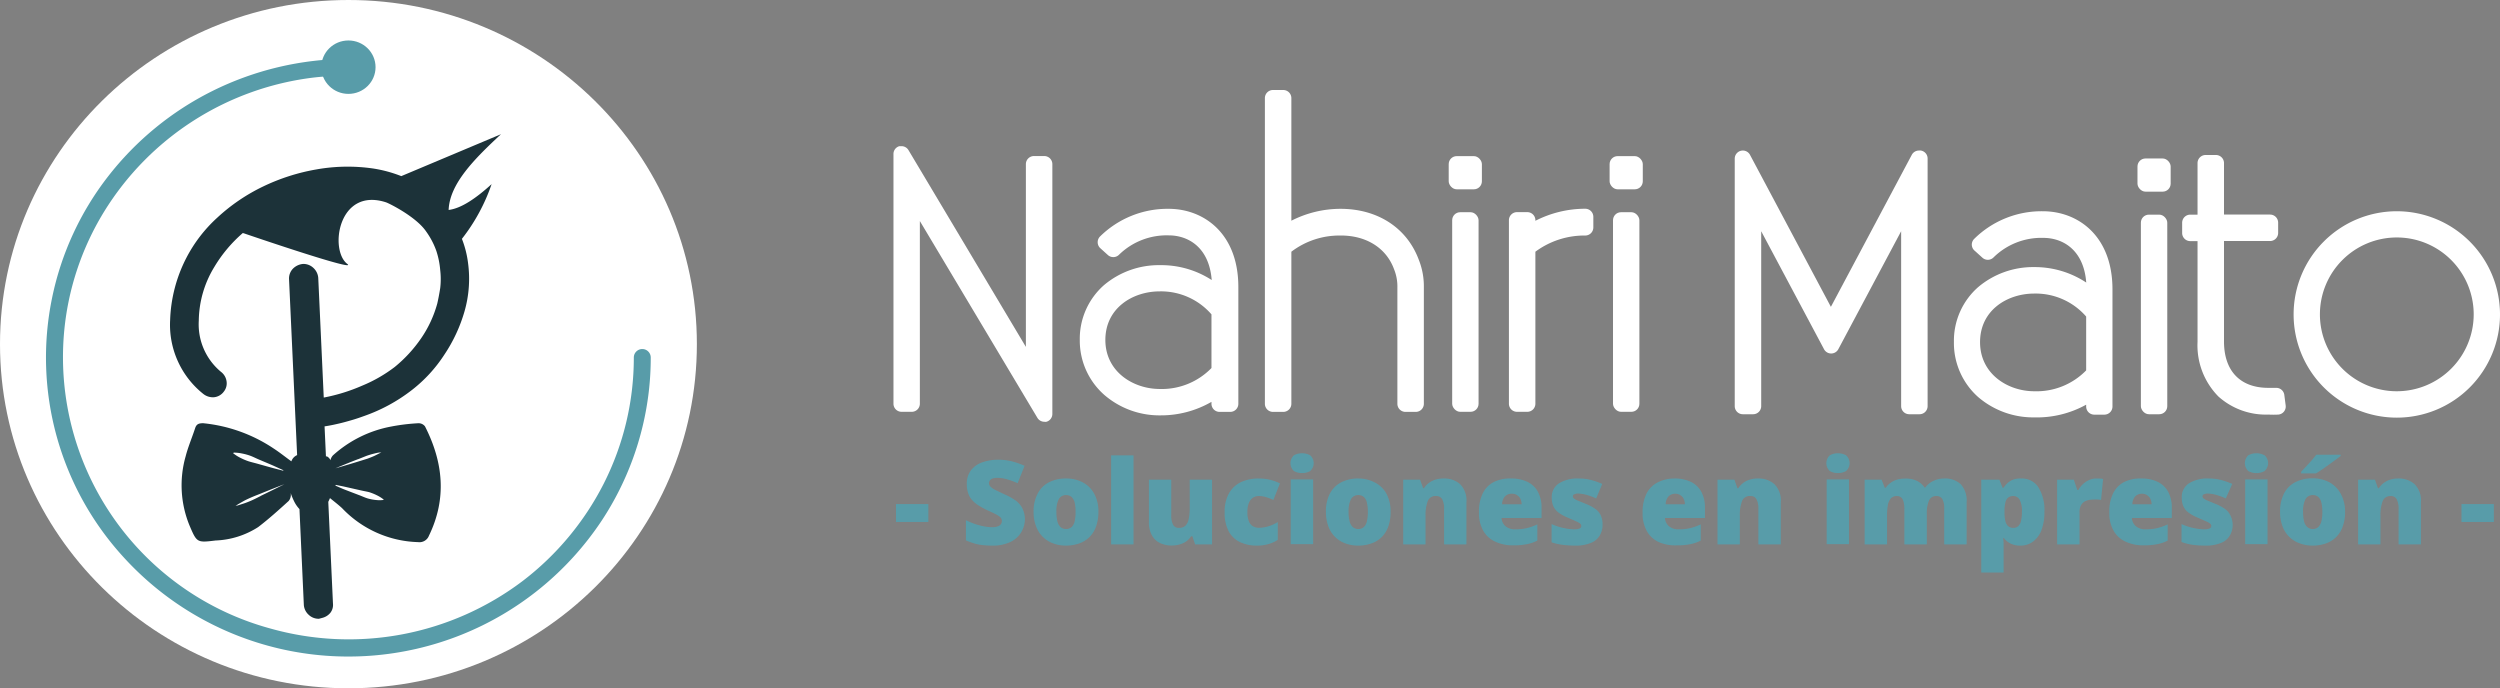<svg xmlns="http://www.w3.org/2000/svg" viewBox="0 0 308.88 85.04"><rect x="0" y="0" width="308.88" height="85.04" fill="#808080" stroke="none"/><defs><style>.cls-1{fill:#fff;}.cls-2{fill:#589ca9;}.cls-3{fill:#1c3239;}</style></defs><g id="Capa_2" data-name="Capa 2"><g id="Capa_3" data-name="Capa 3"><path class="cls-1" d="M111.38,50.88h1.27a1,1,0,0,0,1-1V27.31l14.52,24.31a1,1,0,0,0,.85.49.84.84,0,0,0,.27,0,1,1,0,0,0,.73-1V20.28a1,1,0,0,0-1-1h-1.27a1,1,0,0,0-1,1V42.86L112.24,18.54a1,1,0,0,0-.86-.48l-.26,0a1,1,0,0,0-.73,1V49.89A1,1,0,0,0,111.38,50.88Z"/><path class="cls-1" d="M149.68,49.65v.24a1,1,0,0,0,1,1H152a1,1,0,0,0,1-1V35.46c0-6.67-4.32-9.66-8.61-9.66a11.88,11.88,0,0,0-8.47,3.41,1,1,0,0,0-.3.73,1,1,0,0,0,.32.72l.93.84a1,1,0,0,0,1.36,0,8.42,8.42,0,0,1,6.16-2.42c2.42,0,5,1.47,5.32,5.52a11.46,11.46,0,0,0-6.37-1.84,10.51,10.51,0,0,0-6.93,2.46,8.83,8.83,0,0,0-3,6.78,8.93,8.93,0,0,0,3.05,6.81,10.43,10.43,0,0,0,6.92,2.51A12.47,12.47,0,0,0,149.68,49.65ZM136.57,42c0-3.93,3.37-6,6.71-6a8.26,8.26,0,0,1,6.4,2.84v6.63a8.56,8.56,0,0,1-6.4,2.59C140,48.05,136.57,45.92,136.57,42Z"/><path class="cls-1" d="M172.24,33.27a5.64,5.64,0,0,1,.41,2.24V49.89a1,1,0,0,0,1,1h1.27a1,1,0,0,0,1-1V35.42a8.81,8.81,0,0,0-.62-3.31c-1.46-3.95-5.08-6.31-9.68-6.31a13.39,13.39,0,0,0-6.07,1.47V12.12a1,1,0,0,0-1-1h-1.27a1,1,0,0,0-1,1V49.89a1,1,0,0,0,1,1h1.27a1,1,0,0,0,1-1V31.1a9.79,9.79,0,0,1,6-2C168.78,29.06,171.28,30.63,172.24,33.27Z"/><rect class="cls-1" x="178.99" y="19.29" width="4.1" height="4.1" rx="0.99"/><rect class="cls-1" x="179.42" y="26.22" width="3.26" height="24.66" rx="0.99"/><path class="cls-1" d="M187.43,50.88h1.27a1,1,0,0,0,1-1V31.1a10.17,10.17,0,0,1,6.16-2,1,1,0,0,0,1-1V26.79a1,1,0,0,0-1-1,13.53,13.53,0,0,0-6.16,1.49v-.07a1,1,0,0,0-1-1h-1.27a1,1,0,0,0-1,1V49.89A1,1,0,0,0,187.43,50.88Z"/><rect class="cls-1" x="198.87" y="19.29" width="4.1" height="4.1" rx="0.99"/><rect class="cls-1" x="199.29" y="26.22" width="3.26" height="24.66" rx="0.99"/><path class="cls-1" d="M237.33,18.6a1,1,0,0,0-.24,0,1,1,0,0,0-.88.52l-10,18.79-10-18.79a1,1,0,0,0-.88-.52,1,1,0,0,0-1,1V50.18a1,1,0,0,0,1,1h1.27a1,1,0,0,0,1-1V28.57l7.77,14.59a1,1,0,0,0,1.75,0l7.77-14.59V50.18a1,1,0,0,0,1,1h1.27a1,1,0,0,0,1-1V19.56A1,1,0,0,0,237.33,18.6Z"/><path class="cls-1" d="M252.4,26.1a11.84,11.84,0,0,0-8.47,3.4,1,1,0,0,0-.31.73A1,1,0,0,0,244,31l.93.84a1,1,0,0,0,.66.26,1,1,0,0,0,.7-.28,8.41,8.41,0,0,1,6.16-2.43c2.41,0,5,1.47,5.31,5.52A11.52,11.52,0,0,0,251.34,33a10.52,10.52,0,0,0-6.93,2.47,8.82,8.82,0,0,0-3,6.77,8.93,8.93,0,0,0,3,6.82,10.45,10.45,0,0,0,6.92,2.51A12.58,12.58,0,0,0,257.75,50v.23a1,1,0,0,0,1,1H260a1,1,0,0,0,1-1V35.76C261,29.08,256.68,26.1,252.4,26.1Zm5.35,19.66a8.56,8.56,0,0,1-6.41,2.58c-3.25,0-6.7-2.12-6.7-6.07s3.37-6,6.7-6a8.28,8.28,0,0,1,6.41,2.84Z"/><rect class="cls-1" x="264.51" y="26.52" width="3.26" height="24.66" rx="0.99"/><rect class="cls-1" x="264.09" y="19.58" width="4.1" height="4.1" rx="0.99"/><path class="cls-1" d="M282.23,48.78a1,1,0,0,0-1-.86h-.11c-.32,0-.62,0-.86,0-3.48,0-5.48-2.09-5.48-5.73V29.78h5.69a1,1,0,0,0,1-1V27.51a1,1,0,0,0-1-1h-5.69V20.15a1,1,0,0,0-1-1h-1.27a1,1,0,0,0-1,1v6.37h-.9a1,1,0,0,0-1,1v1.27a1,1,0,0,0,1,1h.9V42.23A9,9,0,0,0,274.1,49a8.78,8.78,0,0,0,6.17,2.22,11,11,0,0,0,1.25,0,1,1,0,0,0,.67-.37,1,1,0,0,0,.21-.75Z"/><path class="cls-1" d="M296.13,26.1a12.75,12.75,0,1,0,12.75,12.75A12.76,12.76,0,0,0,296.13,26.1Zm0,22.24a9.5,9.5,0,1,1,9.5-9.49A9.51,9.51,0,0,1,296.13,48.34Z"/><path class="cls-2" d="M110.7,64.49V62.28h4v2.21Z"/><path class="cls-2" d="M126.63,64.13a3.22,3.22,0,0,1-.43,1.59,3.08,3.08,0,0,1-1.32,1.22,5,5,0,0,1-2.3.47,10.82,10.82,0,0,1-1.24-.07,5.05,5.05,0,0,1-1-.21,7.69,7.69,0,0,1-1-.37V64.27a8.34,8.34,0,0,0,1.69.64,6.26,6.26,0,0,0,1.55.23,2.08,2.08,0,0,0,.68-.1.94.94,0,0,0,.4-.27.7.7,0,0,0,.12-.4.65.65,0,0,0-.18-.46,2.83,2.83,0,0,0-.6-.39q-.4-.21-1.08-.51a11.09,11.09,0,0,1-1-.55,3.66,3.66,0,0,1-.79-.65,2.33,2.33,0,0,1-.5-.85,3.35,3.35,0,0,1-.18-1.15,2.73,2.73,0,0,1,.49-1.67,3,3,0,0,1,1.37-1,5.8,5.8,0,0,1,2-.34,6.76,6.76,0,0,1,1.82.23,9.53,9.53,0,0,1,1.46.52l-.86,2.15a9.06,9.06,0,0,0-1.31-.48,4.41,4.41,0,0,0-1.19-.18,1.91,1.91,0,0,0-.59.08.74.74,0,0,0-.34.24.58.58,0,0,0-.11.34.59.59,0,0,0,.19.43,2.25,2.25,0,0,0,.63.42c.29.14.69.34,1.2.57a7.32,7.32,0,0,1,1.29.73,2.79,2.79,0,0,1,.81.94A3.08,3.08,0,0,1,126.63,64.13Z"/><path class="cls-2" d="M135.71,63.24a5.36,5.36,0,0,1-.28,1.78,3.4,3.4,0,0,1-.8,1.31,3.44,3.44,0,0,1-1.26.8,4.93,4.93,0,0,1-1.68.28,4.5,4.5,0,0,1-1.59-.28,3.61,3.61,0,0,1-1.26-.8A3.46,3.46,0,0,1,128,65a4.88,4.88,0,0,1-.3-1.78A4.66,4.66,0,0,1,128.2,61a3.22,3.22,0,0,1,1.38-1.4,4.52,4.52,0,0,1,2.15-.48,4.25,4.25,0,0,1,2.05.48,3.4,3.4,0,0,1,1.41,1.4A4.45,4.45,0,0,1,135.71,63.24Zm-5.19,0a4.75,4.75,0,0,0,.12,1.16,1.46,1.46,0,0,0,.38.71,1,1,0,0,0,.7.25,1,1,0,0,0,.69-.25,1.45,1.45,0,0,0,.37-.71,5.37,5.37,0,0,0,.11-1.16,5.17,5.17,0,0,0-.11-1.14,1.34,1.34,0,0,0-.38-.69,1,1,0,0,0-.69-.24,1,1,0,0,0-.91.53A3.28,3.28,0,0,0,130.52,63.24Z"/><path class="cls-2" d="M140.05,67.26h-2.77v-11h2.77Z"/><path class="cls-2" d="M149.75,59.26v8h-2.09l-.34-1h-.16a2.17,2.17,0,0,1-.63.65,2.66,2.66,0,0,1-.84.37,3.69,3.69,0,0,1-.95.12,3.29,3.29,0,0,1-1.42-.31,2.24,2.24,0,0,1-1-.95,3.34,3.34,0,0,1-.37-1.68V59.26h2.76v4.37a2.55,2.55,0,0,0,.22,1.19.76.76,0,0,0,.73.4,1.09,1.09,0,0,0,.81-.28,1.58,1.58,0,0,0,.4-.84,6.33,6.33,0,0,0,.12-1.34v-3.5Z"/><path class="cls-2" d="M155.3,67.41a4.79,4.79,0,0,1-2.11-.44,3.1,3.1,0,0,1-1.39-1.34,4.85,4.85,0,0,1-.49-2.33,4.58,4.58,0,0,1,.55-2.38,3.32,3.32,0,0,1,1.5-1.37,5.18,5.18,0,0,1,2.16-.43,5.78,5.78,0,0,1,1.4.16,6.27,6.27,0,0,1,1.22.44l-.81,2.05a6.77,6.77,0,0,0-.92-.35,3,3,0,0,0-.89-.13,1.28,1.28,0,0,0-.73.21,1.46,1.46,0,0,0-.5.67,3,3,0,0,0-.17,1.12,2.86,2.86,0,0,0,.18,1.11,1.26,1.26,0,0,0,.5.62,1.48,1.48,0,0,0,.74.19,4.05,4.05,0,0,0,1.19-.19,4.88,4.88,0,0,0,1.14-.52v2.2a4,4,0,0,1-1.12.51A4.84,4.84,0,0,1,155.3,67.41Z"/><path class="cls-2" d="M160.87,56a2.12,2.12,0,0,1,1,.25,1.3,1.3,0,0,1,0,1.95,2,2,0,0,1-1,.25,2,2,0,0,1-1-.25,1.32,1.32,0,0,1,0-1.95A2.08,2.08,0,0,1,160.87,56Zm1.37,3.23v8h-2.77v-8Z"/><path class="cls-2" d="M171.81,63.24a5.37,5.37,0,0,1-.27,1.78,3.53,3.53,0,0,1-.8,1.31,3.4,3.4,0,0,1-1.27.8,4.83,4.83,0,0,1-1.67.28,4.59,4.59,0,0,1-1.6-.28A3.48,3.48,0,0,1,164.11,65a5.11,5.11,0,0,1-.29-1.78A4.78,4.78,0,0,1,164.3,61a3.29,3.29,0,0,1,1.39-1.4,4.52,4.52,0,0,1,2.15-.48,4.28,4.28,0,0,1,2,.48A3.4,3.4,0,0,1,171.3,61,4.55,4.55,0,0,1,171.81,63.24Zm-5.19,0a4.26,4.26,0,0,0,.13,1.16,1.38,1.38,0,0,0,.38.71,1,1,0,0,0,.7.25,1,1,0,0,0,.68-.25,1.37,1.37,0,0,0,.37-.71,4.75,4.75,0,0,0,.12-1.16,4.58,4.58,0,0,0-.12-1.14,1.27,1.27,0,0,0-.37-.69,1,1,0,0,0-.7-.24,1,1,0,0,0-.91.53A3.41,3.41,0,0,0,166.62,63.24Z"/><path class="cls-2" d="M178.4,59.12a2.91,2.91,0,0,1,2,.7,2.86,2.86,0,0,1,.78,2.24v5.2h-2.76V62.9a2.54,2.54,0,0,0-.23-1.21.78.78,0,0,0-.74-.4,1,1,0,0,0-1.05.63,4.92,4.92,0,0,0-.27,1.84v3.5h-2.76v-8h2.08l.38,1.06h.1a2.71,2.71,0,0,1,.61-.65,2.58,2.58,0,0,1,.81-.41A3.33,3.33,0,0,1,178.4,59.12Z"/><path class="cls-2" d="M186.69,59.12a4.62,4.62,0,0,1,2,.4A2.92,2.92,0,0,1,190,60.74a4.05,4.05,0,0,1,.46,2V64h-4.94a1.46,1.46,0,0,0,.47,1,1.82,1.82,0,0,0,1.28.4,6,6,0,0,0,1.38-.15,6.94,6.94,0,0,0,1.29-.46v2a4.77,4.77,0,0,1-1.27.44,8.29,8.29,0,0,1-1.73.15,5.11,5.11,0,0,1-2.16-.44,3.23,3.23,0,0,1-1.5-1.33,4.39,4.39,0,0,1-.55-2.33,5,5,0,0,1,.49-2.37,3.14,3.14,0,0,1,1.39-1.38A4.51,4.51,0,0,1,186.69,59.12Zm.1,1.88a1.17,1.17,0,0,0-.82.3,1.42,1.42,0,0,0-.38,1H188a1.72,1.72,0,0,0-.14-.65,1.07,1.07,0,0,0-.39-.45A1.11,1.11,0,0,0,186.79,61Z"/><path class="cls-2" d="M198,64.8a2.6,2.6,0,0,1-.34,1.35,2.25,2.25,0,0,1-1.08.92,4.89,4.89,0,0,1-2,.34,11.55,11.55,0,0,1-1.53-.1A6.42,6.42,0,0,1,191.7,67V64.75a7.29,7.29,0,0,0,1.54.5,6.91,6.91,0,0,0,1.24.15,1.87,1.87,0,0,0,.68-.1.33.33,0,0,0,.21-.31.36.36,0,0,0-.14-.3,2.45,2.45,0,0,0-.52-.29l-1-.44a5.21,5.21,0,0,1-1.11-.6,2.11,2.11,0,0,1-.66-.77,2.68,2.68,0,0,1-.22-1.11,2,2,0,0,1,.91-1.77,4.25,4.25,0,0,1,2.39-.59,6,6,0,0,1,1.5.17,8.54,8.54,0,0,1,1.44.5l-.75,1.79a8.3,8.3,0,0,0-1.2-.44,4.46,4.46,0,0,0-1-.16,1.09,1.09,0,0,0-.5.09.26.26,0,0,0-.18.24.37.37,0,0,0,.12.27,2.24,2.24,0,0,0,.47.26l1,.41a5.41,5.41,0,0,1,1.16.61,2,2,0,0,1,.68.78A2.61,2.61,0,0,1,198,64.8Z"/><path class="cls-2" d="M206.88,59.12a4.59,4.59,0,0,1,2,.4,2.92,2.92,0,0,1,1.31,1.22,4.05,4.05,0,0,1,.46,2V64h-4.94a1.46,1.46,0,0,0,.47,1,1.82,1.82,0,0,0,1.28.4,6,6,0,0,0,1.38-.15,6.94,6.94,0,0,0,1.29-.46v2a4.77,4.77,0,0,1-1.27.44,8.29,8.29,0,0,1-1.73.15A5.11,5.11,0,0,1,205,67a3.23,3.23,0,0,1-1.5-1.33,4.39,4.39,0,0,1-.55-2.33,5,5,0,0,1,.49-2.37,3.14,3.14,0,0,1,1.39-1.38A4.51,4.51,0,0,1,206.88,59.12ZM207,61a1.17,1.17,0,0,0-.82.3,1.42,1.42,0,0,0-.38,1h2.37a1.55,1.55,0,0,0-.14-.65,1.07,1.07,0,0,0-.39-.45A1.11,1.11,0,0,0,207,61Z"/><path class="cls-2" d="M217.23,59.12a2.89,2.89,0,0,1,2,.7,2.82,2.82,0,0,1,.79,2.24v5.2h-2.77V62.9a2.43,2.43,0,0,0-.23-1.21.77.77,0,0,0-.73-.4,1,1,0,0,0-1.06.63,4.92,4.92,0,0,0-.27,1.84v3.5h-2.76v-8h2.09l.37,1.06h.11a2.67,2.67,0,0,1,.6-.65,2.53,2.53,0,0,1,.82-.41A3.23,3.23,0,0,1,217.23,59.12Z"/><path class="cls-2" d="M227.08,56a2.16,2.16,0,0,1,1,.25,1.3,1.3,0,0,1,0,1.95,2.05,2.05,0,0,1-1,.25,2,2,0,0,1-1-.25,1.32,1.32,0,0,1,0-1.95A2.07,2.07,0,0,1,227.08,56Zm1.37,3.23v8h-2.76v-8Z"/><path class="cls-2" d="M240.16,59.12a2.87,2.87,0,0,1,2.09.7,3,3,0,0,1,.73,2.24v5.2h-2.77V62.91a2.42,2.42,0,0,0-.24-1.27.8.8,0,0,0-.72-.35.93.93,0,0,0-.93.58,4.11,4.11,0,0,0-.26,1.66v3.73h-2.77V62.91a3.41,3.41,0,0,0-.11-.94,1,1,0,0,0-.3-.52.81.81,0,0,0-.52-.16,1,1,0,0,0-.74.28,1.73,1.73,0,0,0-.37.84,7.44,7.44,0,0,0-.1,1.35v3.5h-2.77v-8h2.09l.4,1H233a2.15,2.15,0,0,1,.55-.58,2.68,2.68,0,0,1,.79-.41,3.78,3.78,0,0,1,1.06-.14,3.17,3.17,0,0,1,1.46.29,2.54,2.54,0,0,1,.93.82h.08a2.54,2.54,0,0,1,1-.82A3,3,0,0,1,240.16,59.12Z"/><path class="cls-2" d="M249.75,59.12a2.41,2.41,0,0,1,2.08,1.06,5.27,5.27,0,0,1,.76,3.06,6.18,6.18,0,0,1-.38,2.3,3.11,3.11,0,0,1-1.05,1.39,2.49,2.49,0,0,1-1.5.48,2.76,2.76,0,0,1-1-.15,2.23,2.23,0,0,1-.65-.35,2.91,2.91,0,0,1-.43-.43h-.09a5.11,5.11,0,0,1,.06.59c0,.22,0,.46,0,.74v2.93h-2.76V59.26h2.24l.39,1h.13a3.16,3.16,0,0,1,.48-.57,2.18,2.18,0,0,1,.69-.43A2.76,2.76,0,0,1,249.75,59.12Zm-1,2.17a1,1,0,0,0-.64.19,1,1,0,0,0-.33.57,4.18,4.18,0,0,0-.12,1v.22a4.69,4.69,0,0,0,.1,1.07,1.22,1.22,0,0,0,.34.66,1,1,0,0,0,.66.22.87.87,0,0,0,.58-.2,1.19,1.19,0,0,0,.35-.63,4.36,4.36,0,0,0,.12-1.14,3,3,0,0,0-.27-1.49A.87.87,0,0,0,248.71,61.29Z"/><path class="cls-2" d="M259,59.12l.47,0,.37.05-.25,2.61a1.39,1.39,0,0,0-.35-.06,4.37,4.37,0,0,0-.59,0,3.87,3.87,0,0,0-.56.05,1.9,1.9,0,0,0-.56.21,1.19,1.19,0,0,0-.43.48,1.8,1.8,0,0,0-.17.87v3.93h-2.77v-8h2.06l.43,1.28h.14a2.59,2.59,0,0,1,.56-.72,2.46,2.46,0,0,1,.77-.51A2.08,2.08,0,0,1,259,59.12Z"/><path class="cls-2" d="M264.56,59.12a4.59,4.59,0,0,1,2,.4,2.92,2.92,0,0,1,1.31,1.22,4.05,4.05,0,0,1,.46,2V64H263.4a1.46,1.46,0,0,0,.47,1,1.82,1.82,0,0,0,1.28.4,6,6,0,0,0,1.38-.15,6.94,6.94,0,0,0,1.29-.46v2a4.77,4.77,0,0,1-1.27.44,8.29,8.29,0,0,1-1.73.15,5.11,5.11,0,0,1-2.16-.44,3.23,3.23,0,0,1-1.5-1.33,4.39,4.39,0,0,1-.55-2.33,5,5,0,0,1,.49-2.37,3.14,3.14,0,0,1,1.39-1.38A4.51,4.51,0,0,1,264.56,59.12Zm.1,1.88a1.17,1.17,0,0,0-.82.3,1.42,1.42,0,0,0-.38,1h2.37a1.55,1.55,0,0,0-.14-.65,1.07,1.07,0,0,0-.39-.45A1.09,1.09,0,0,0,264.66,61Z"/><path class="cls-2" d="M275.85,64.8a2.6,2.6,0,0,1-.34,1.35,2.16,2.16,0,0,1-1.08.92,4.89,4.89,0,0,1-2,.34,11.55,11.55,0,0,1-1.53-.1,6.42,6.42,0,0,1-1.37-.35V64.75a7.29,7.29,0,0,0,1.54.5,7,7,0,0,0,1.24.15,1.83,1.83,0,0,0,.68-.1.34.34,0,0,0,.22-.31.37.37,0,0,0-.15-.3,2.45,2.45,0,0,0-.52-.29l-1-.44a4.89,4.89,0,0,1-1.1-.6,1.94,1.94,0,0,1-.66-.77,2.53,2.53,0,0,1-.22-1.11,2,2,0,0,1,.9-1.77,4.27,4.27,0,0,1,2.4-.59,6,6,0,0,1,1.49.17,8.63,8.63,0,0,1,1.45.5L275,61.58a8.3,8.3,0,0,0-1.2-.44,4.46,4.46,0,0,0-1-.16,1.12,1.12,0,0,0-.5.09.26.26,0,0,0-.18.24.35.35,0,0,0,.13.27,1.8,1.8,0,0,0,.47.26l1,.41a5.56,5.56,0,0,1,1.15.61,2,2,0,0,1,.68.78A2.61,2.61,0,0,1,275.85,64.8Z"/><path class="cls-2" d="M278.79,56a2.16,2.16,0,0,1,1,.25,1.3,1.3,0,0,1,0,1.95,2.05,2.05,0,0,1-1,.25,2,2,0,0,1-1-.25,1.32,1.32,0,0,1,0-1.95A2.07,2.07,0,0,1,278.79,56Zm1.37,3.23v8H277.4v-8Z"/><path class="cls-2" d="M289.74,63.24a5.12,5.12,0,0,1-.28,1.78,3.4,3.4,0,0,1-.8,1.31,3.36,3.36,0,0,1-1.26.8,4.83,4.83,0,0,1-1.67.28,4.55,4.55,0,0,1-1.6-.28A3.48,3.48,0,0,1,282,65a4.89,4.89,0,0,1-.29-1.78,4.78,4.78,0,0,1,.48-2.24,3.19,3.19,0,0,1,1.39-1.4,4.49,4.49,0,0,1,2.15-.48,4.28,4.28,0,0,1,2.05.48,3.52,3.52,0,0,1,1.41,1.4A4.55,4.55,0,0,1,289.74,63.24Zm-.54-7.06v.14c-.17.14-.38.31-.65.5s-.54.4-.84.61l-.85.6-.71.46h-1.84v-.2l.6-.64.69-.76c.23-.26.42-.5.58-.71Zm-4.65,7.06a4.75,4.75,0,0,0,.12,1.16,1.39,1.39,0,0,0,.39.71,1,1,0,0,0,.69.25,1,1,0,0,0,.69-.25,1.45,1.45,0,0,0,.37-.71,4.75,4.75,0,0,0,.12-1.16,4.58,4.58,0,0,0-.12-1.14,1.34,1.34,0,0,0-.37-.69,1,1,0,0,0-.7-.24,1,1,0,0,0-.91.53A3.28,3.28,0,0,0,284.55,63.24Z"/><path class="cls-2" d="M296.33,59.12a2.92,2.92,0,0,1,2,.7,2.86,2.86,0,0,1,.78,2.24v5.2h-2.76V62.9a2.54,2.54,0,0,0-.23-1.21.78.78,0,0,0-.74-.4,1,1,0,0,0-1,.63,4.92,4.92,0,0,0-.27,1.84v3.5h-2.76v-8h2.08l.37,1.06h.11a2.52,2.52,0,0,1,.61-.65,2.48,2.48,0,0,1,.81-.41A3.33,3.33,0,0,1,296.33,59.12Z"/><path class="cls-2" d="M304.12,64.49V62.28h4v2.21Z"/><ellipse class="cls-1" cx="43.05" cy="42.52" rx="43.05" ry="42.52"/><path class="cls-3" d="M61.9,16.58,49.58,21.76a16.21,16.21,0,0,0-3.47-.94,21.94,21.94,0,0,0-7,.11,25,25,0,0,0-6.64,2.13,22.89,22.89,0,0,0-5.6,3.81,17.72,17.72,0,0,0-3.85,5,18,18,0,0,0-2,7.68,10.92,10.92,0,0,0,4.11,9.13,1.9,1.9,0,0,0,1.31.4,1.71,1.71,0,0,0,1.21-.69A1.63,1.63,0,0,0,28,47.17a1.78,1.78,0,0,0-.7-1.23,7.62,7.62,0,0,1-2.74-6.31A13,13,0,0,1,26.47,33,17.15,17.15,0,0,1,30,28.79l.17.05s14.15,4.85,12.74,3.77C40.67,30.9,41.78,23.08,47.7,25c.43.15,3.72,1.79,4.95,3.6A9.57,9.57,0,0,1,53.91,31a10.26,10.26,0,0,1,.48,2.38,9.52,9.52,0,0,1,0,2.21c-.11.7-.23,1.33-.36,1.9a14.23,14.23,0,0,1-2,4.31,16.89,16.89,0,0,1-3.26,3.54,17.7,17.7,0,0,1-4,2.3A22.22,22.22,0,0,1,40,49.12l-.68-14.8a1.88,1.88,0,0,0-.6-1.22,1.79,1.79,0,0,0-1.28-.49,2,2,0,0,0-1.26.6,1.75,1.75,0,0,0-.47,1.26l1,21.76h0A1.28,1.28,0,0,0,36,57c-.76-.55-1.43-1.09-2.15-1.56a19,19,0,0,0-8.74-3.15c-.55,0-.83.1-1,.61-.38,1.17-.87,2.3-1.17,3.47a13.06,13.06,0,0,0,.49,8.59c.89,2.09.92,2.1,3.2,1.82a10.44,10.44,0,0,0,5.27-1.66c1.31-1,2.54-2.11,3.76-3.22a1.18,1.18,0,0,0,.25-1v0a7.88,7.88,0,0,0,.41,1,3.84,3.84,0,0,0,.68,1l.54,11.85a1.81,1.81,0,0,0,.6,1.21,1.77,1.77,0,0,0,1.27.49l.41-.11a1.87,1.87,0,0,0,1-.63,1.59,1.59,0,0,0,.32-1.12L40.56,62c.08-.15.14-.3.21-.46.5.41,1,.79,1.49,1.24a13.46,13.46,0,0,0,9.4,4.2A1.25,1.25,0,0,0,53,66.18c2.23-4.59,1.76-9.08-.49-13.5a1,1,0,0,0-.78-.39,24.1,24.1,0,0,0-3.4.41,14.77,14.77,0,0,0-7.19,3.56,1.24,1.24,0,0,0-.31.6,1,1,0,0,0-.43-.47l-.13,0-.17-3.71c.4-.06.78-.13,1.15-.21s.77-.17,1.19-.28.84-.23,1.24-.35.81-.26,1.22-.41a20.84,20.84,0,0,0,6-3.25,17.65,17.65,0,0,0,4-4.36,19.12,19.12,0,0,0,2.48-5.31,14.59,14.59,0,0,0,.45-6,12.28,12.28,0,0,0-.76-3,23.1,23.1,0,0,0,3.67-6.76c-1.93,1.75-3.75,3-5.31,3.19C55.55,22.7,58.62,19.63,61.9,16.58Zm-33,39.34a5.26,5.26,0,0,1,1,.11,6.76,6.76,0,0,1,1,.27c.36.13.72.32,1.1.48.75.32,1.51.63,2.07.89l.93.42,0,.07-1-.26c-.59-.15-1.38-.38-2.17-.6-.39-.11-.79-.2-1.16-.32a7.23,7.23,0,0,1-1-.43,4.64,4.64,0,0,1-.88-.57Zm3.31,5.36c-.37.19-.74.38-1.1.54s-.69.29-1,.39l-.72.23-.29.07v0l.24-.16c.15-.1.38-.22.65-.38s.59-.31.95-.47.74-.31,1.13-.46c1.53-.63,3.08-1.22,3.08-1.22l0,0S33.68,60.56,32.19,61.28Zm12.05-4.55,1-.4c.34-.12.65-.21.93-.28s.5-.12.67-.14l.26,0v0L46.9,56l-.61.31c-.26.12-.56.24-.89.36L44.34,57c-1.44.45-2.89.86-2.89.86v0S42.83,57.27,44.24,56.73Zm-2.78,3.18.95.19,2.08.47c.37.09.76.15,1.11.24a6.76,6.76,0,0,1,.92.37,4.53,4.53,0,0,1,.85.53l0,.06a4,4,0,0,1-1,0,5.41,5.41,0,0,1-1-.2c-.35-.11-.7-.28-1.06-.41-.73-.28-1.45-.55-2-.77L41.44,60Z"/><path class="cls-2" d="M78.31,44.17a34.45,34.45,0,0,1-3.73,15.61,35.2,35.2,0,0,1-10,12,35.63,35.63,0,0,1-31.15,5.88A34.74,34.74,0,0,1,7.9,41.27a34.33,34.33,0,0,1,4.95-15.1,35.38,35.38,0,0,1,26-16.6,39.4,39.4,0,0,1,4.2-.23,1,1,0,0,0,0-2.07,38,38,0,0,0-16.86,4A37.49,37.49,0,0,0,13.36,21.79,36.39,36.39,0,0,0,6.42,36.88,36.51,36.51,0,0,0,15.23,68.8a37.56,37.56,0,0,0,59.14-4.52,36.68,36.68,0,0,0,5.78-15.82,36.18,36.18,0,0,0,.25-4.29,1,1,0,0,0-2.09,0Z"/><ellipse class="cls-2" cx="43.05" cy="8.3" rx="3.35" ry="3.3"/></g></g></svg>